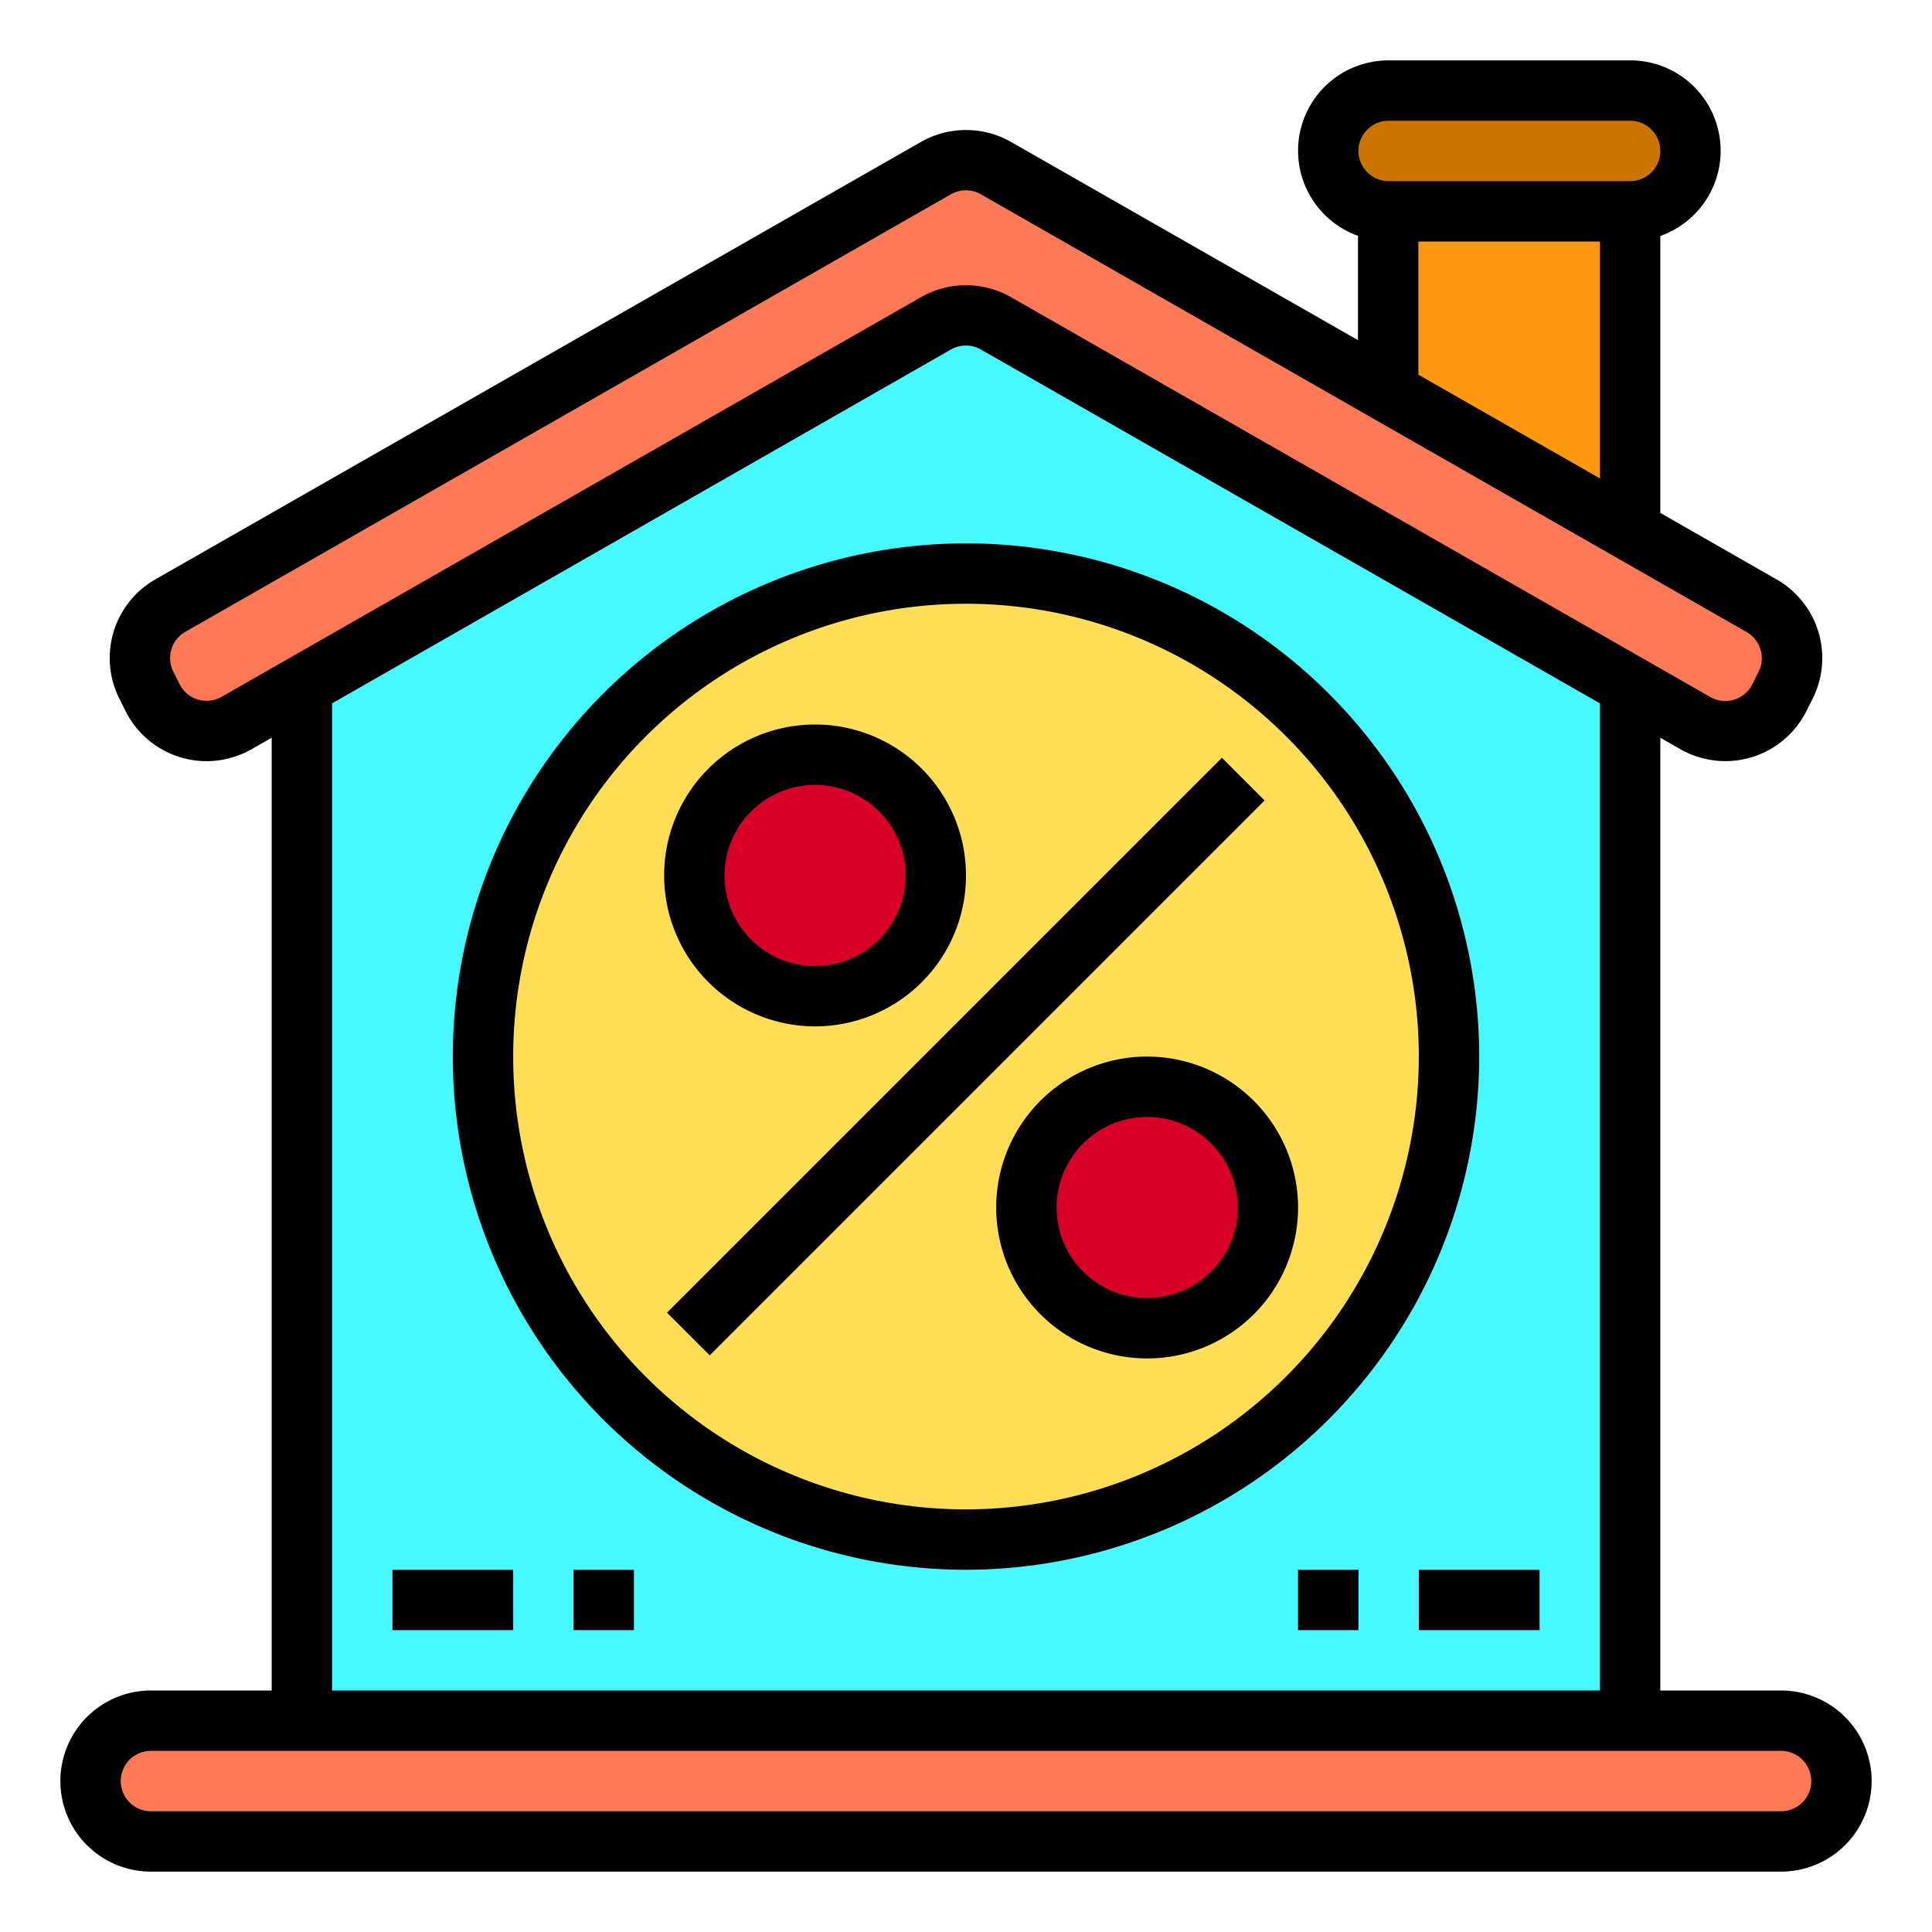 <svg height="512" viewBox="0 0 64 64" width="512" xmlns="http://www.w3.org/2000/svg"><path d="m59 57a2.006 2.006 0 0 1 2 2 2.015 2.015 0 0 1 -2 2h-54a2.006 2.006 0 0 1 -2-2 2.015 2.015 0 0 1 2-2z" fill="#ff7956"/><path d="m58.36 20.06a1.994 1.994 0 0 1 .79 2.63l-.2.42a2.007 2.007 0 0 1 -2.79.84l-2.16-1.23-21.01-12.01a2 2 0 0 0 -1.98 0l-21.01 12.01-2.16 1.23a2.007 2.007 0 0 1 -2.79-.84l-.2-.42a1.994 1.994 0 0 1 .79-2.63l25.37-14.49a2 2 0 0 1 1.98 0l13 7.42 8.01 4.58z" fill="#ff7956"/><path d="m54 3a2.006 2.006 0 0 1 2 2 2.015 2.015 0 0 1 -2 2h-8.01a2 2 0 0 1 -1.99-2 2.015 2.015 0 0 1 2-2z" fill="#cc7400"/><path d="m54 22.72v34.28h-44v-34.28l21.01-12.01a2 2 0 0 1 1.98 0zm-6 12.28a16 16 0 1 0 -16 16 16 16 0 0 0 16-16z" fill="#46f8ff"/><path d="m54 7v10.57l-8.01-4.58v-5.99h.01z" fill="#ff9811"/><path d="m32 19a16 16 0 1 1 -16 16 16 16 0 0 1 16-16zm10 21a4 4 0 1 0 -4 4 4 4 0 0 0 4-4zm-11-11a4 4 0 1 0 -4 4 4 4 0 0 0 4-4z" fill="#ffde55"/><circle cx="38" cy="40" fill="#d80027" r="4"/><circle cx="27" cy="29" fill="#d80027" r="4"/><path d="m59 56h-4v-31.562l.668.381a3.006 3.006 0 0 0 1.491.394 3 3 0 0 0 2.68-1.656l.21-.417a3 3 0 0 0 -1.2-3.947l-3.849-2.202v-9.175a2.993 2.993 0 0 0 -1-5.816h-8a2.993 2.993 0 0 0 -1.015 5.811v3.457l-11.497-6.568a3.013 3.013 0 0 0 -2.976 0l-25.366 14.493a3 3 0 0 0 -1.194 3.948l.208.415a3 3 0 0 0 4.172 1.263l.668-.381v31.562h-4a3 3 0 0 0 0 6h54a3 3 0 0 0 0-6zm-13-52h8a1 1 0 0 1 0 2h-8a1 1 0 0 1 0-2zm.985 4h6.015v7.848l-6.015-3.437zm-39.645 15.083a1 1 0 0 1 -1.392-.422l-.208-.416a1 1 0 0 1 .4-1.315l25.36-14.494a1 1 0 0 1 .992 0l25.365 14.5a1 1 0 0 1 .4 1.314l-.21.418a1 1 0 0 1 -1.391.421l-23.168-13.247a3.007 3.007 0 0 0 -2.976 0zm3.66.217 20.5-11.722a1 1 0 0 1 .992 0l20.508 11.722v32.7h-42zm48 36.7h-54a1 1 0 0 1 0-2h54a1 1 0 0 1 0 2z"/><path d="m13 52h4v2h-4z"/><path d="m47 52h4v2h-4z"/><path d="m19 52h2v2h-2z"/><path d="m43 52h2v2h-2z"/><path d="m49 35a17 17 0 1 0 -17 17 17.019 17.019 0 0 0 17-17zm-17 15a15 15 0 1 1 15-15 15.017 15.017 0 0 1 -15 15z"/><path d="m19 34h26v2h-26z" transform="matrix(.707 -.707 .707 .707 -15.376 32.879)"/><path d="m27 34a5 5 0 1 0 -5-5 5.006 5.006 0 0 0 5 5zm0-8a3 3 0 1 1 -3 3 3 3 0 0 1 3-3z"/><path d="m38 35a5 5 0 1 0 5 5 5.006 5.006 0 0 0 -5-5zm0 8a3 3 0 1 1 3-3 3 3 0 0 1 -3 3z"/></svg>